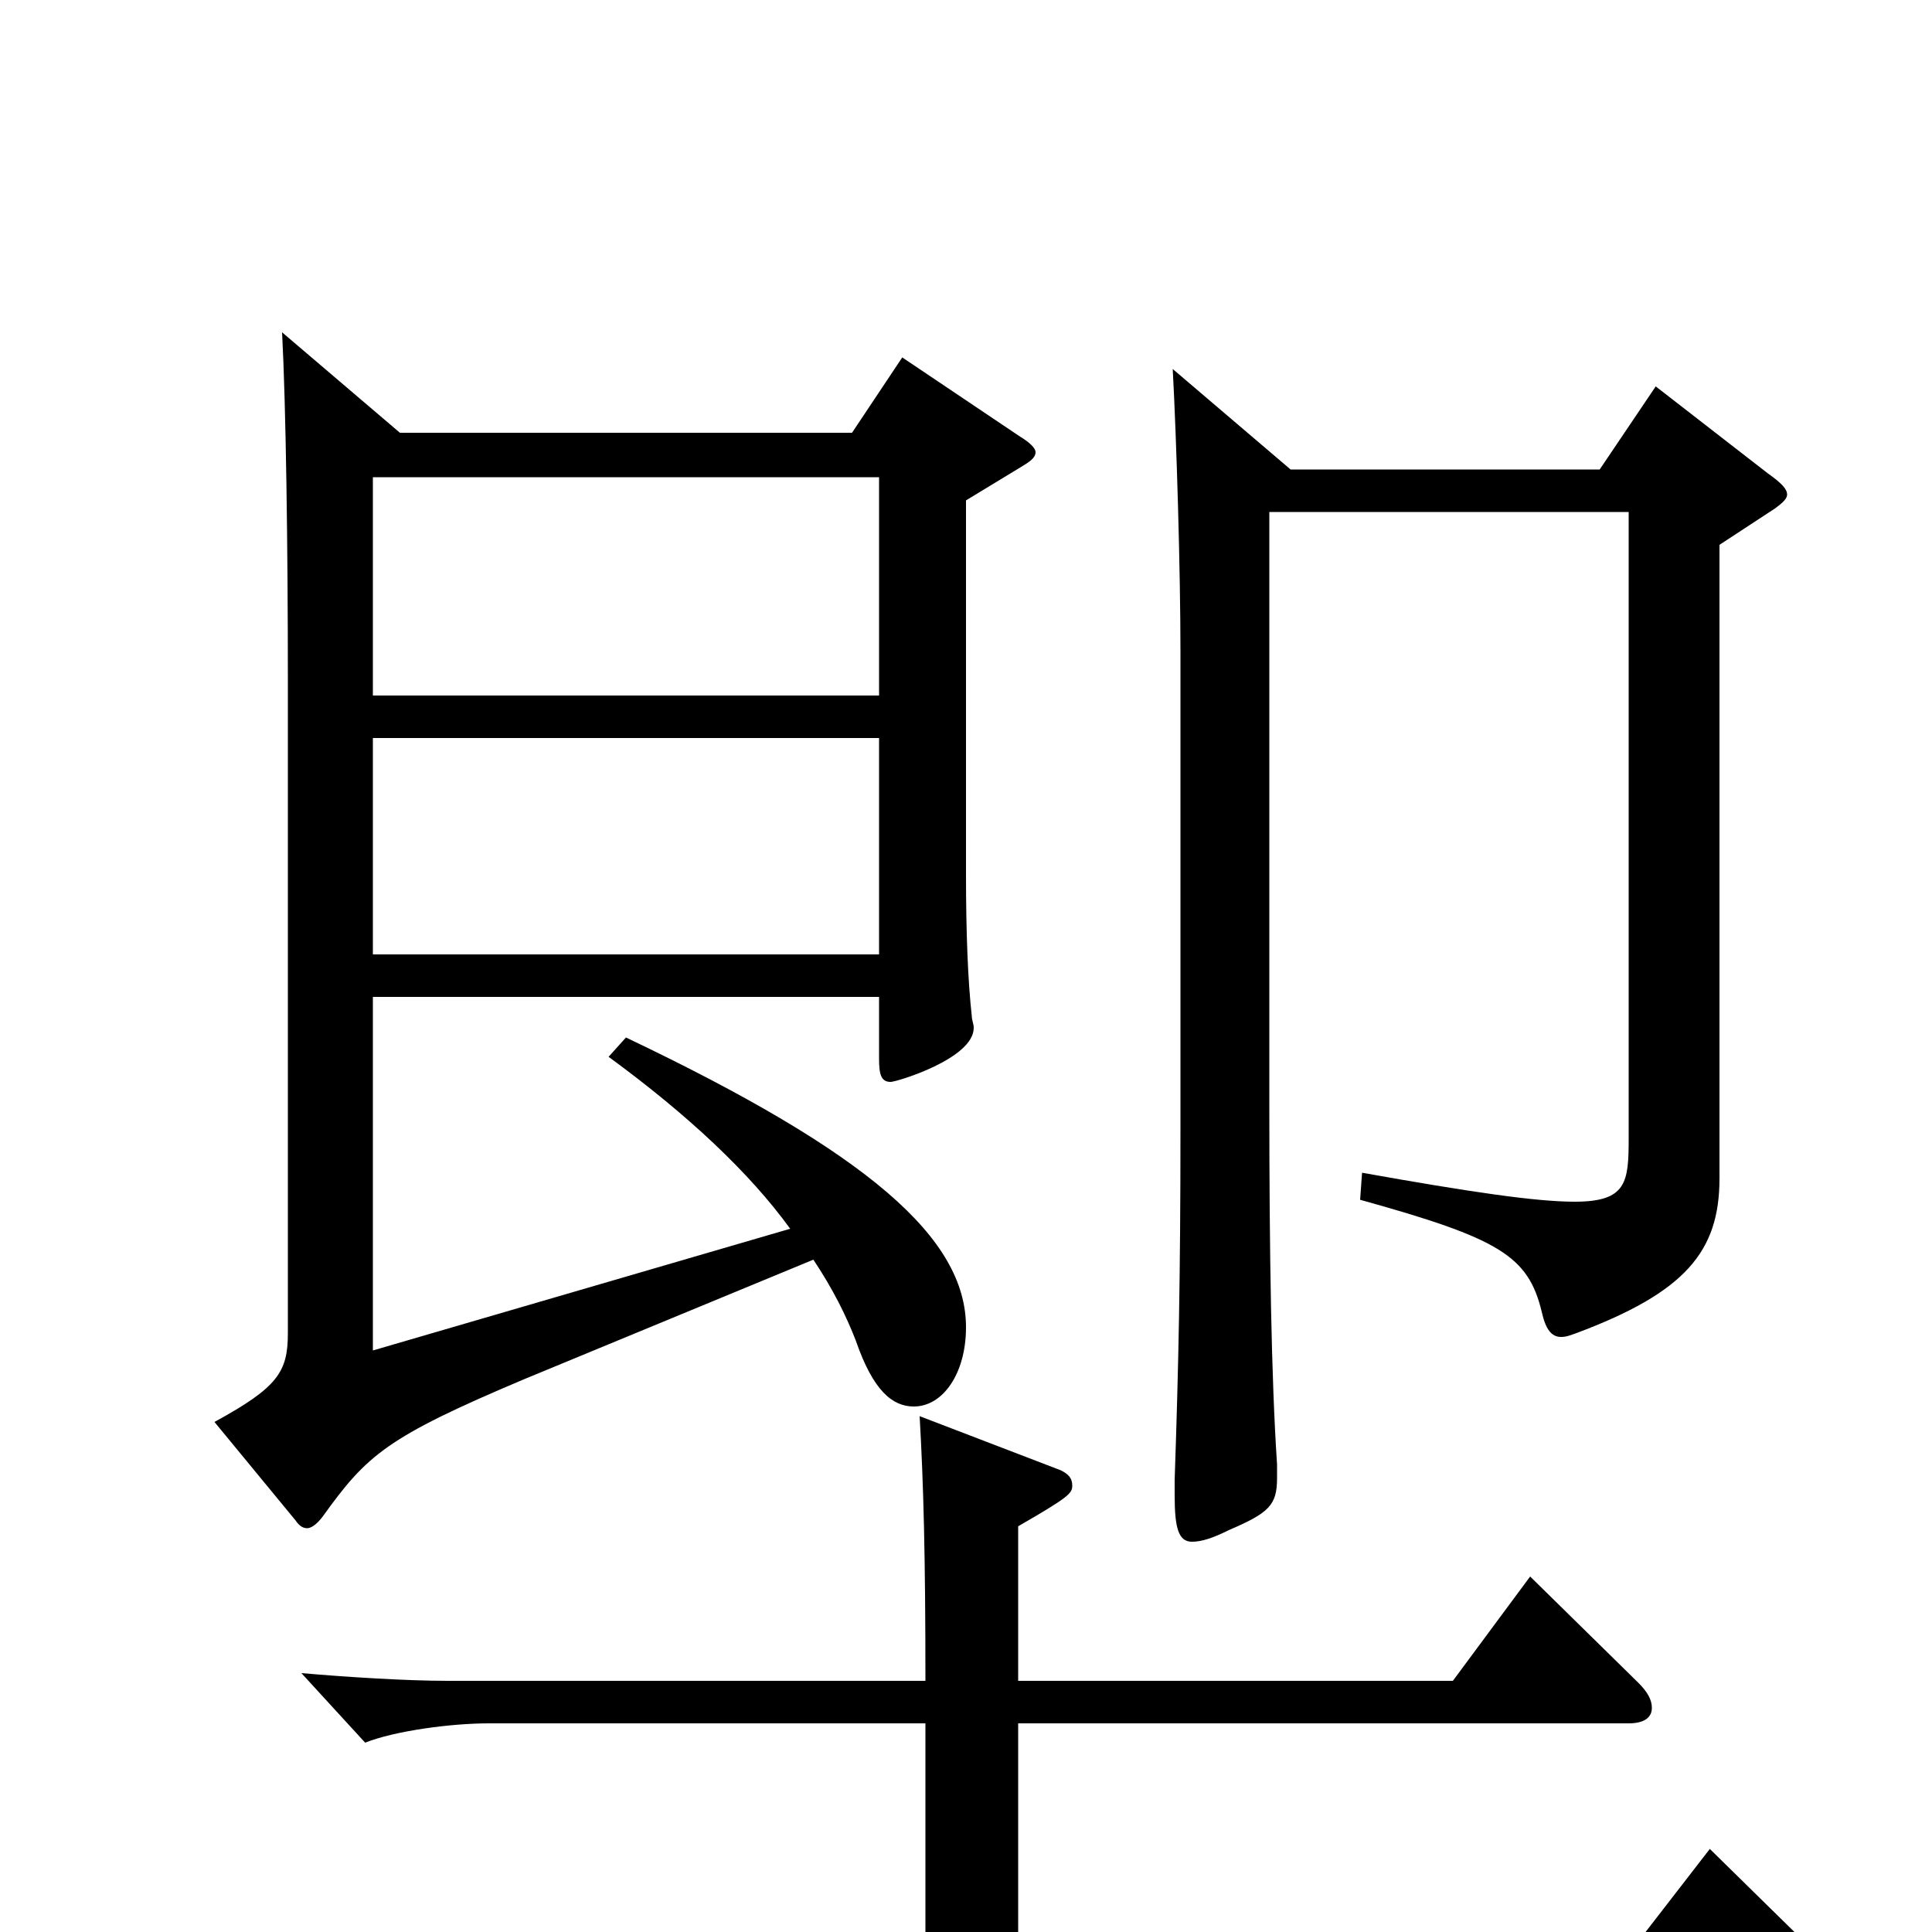 <svg xmlns="http://www.w3.org/2000/svg" viewBox="0 -1000 1000 1000">
	<path fill="#000000" d="M146 -828C148 -790 149 -717 149 -648V-310C149 -290 144 -282 111 -264L153 -213C155 -210 157 -209 159 -209C161 -209 164 -211 167 -215C190 -247 200 -256 271 -286L421 -348C431 -333 438 -319 443 -306C452 -280 462 -272 473 -272C488 -272 500 -289 500 -313C500 -359 450 -403 324 -463L315 -453C356 -423 388 -393 409 -364L193 -301V-484H455V-452C455 -444 456 -440 461 -440C464 -440 504 -452 504 -468C504 -470 503 -472 503 -474C501 -492 500 -517 500 -547V-741L528 -758C533 -761 536 -763 536 -766C536 -768 533 -771 528 -774L467 -815L441 -776H207ZM455 -506H193V-618H455ZM193 -753H455V-640H193ZM479 10H118C96 10 71 8 48 6L75 44C90 38 119 34 139 34H935C943 34 947 30 947 25C947 21 945 16 940 11L885 -43L844 10H527V-108H843C851 -108 855 -111 855 -116C855 -120 853 -124 848 -129L792 -184L752 -130H527V-210C553 -225 555 -227 555 -231C555 -235 553 -237 549 -239L476 -267C478 -232 479 -195 479 -130H232C210 -130 179 -132 156 -134L189 -98C204 -104 233 -108 253 -108H479ZM607 -809C609 -772 611 -704 611 -663V-416C611 -338 610 -293 608 -234V-226C608 -209 610 -202 617 -202C622 -202 628 -204 636 -208C657 -217 661 -221 661 -235V-242C658 -287 657 -352 657 -428V-735H843V-411C843 -388 842 -378 815 -378C795 -378 761 -383 705 -393L704 -379C776 -359 791 -350 798 -321C800 -312 803 -308 808 -308C811 -308 813 -309 816 -310C872 -331 890 -352 890 -390V-718L919 -737C923 -740 925 -742 925 -744C925 -747 922 -750 915 -755L857 -800L828 -757H668Z"/>
</svg>